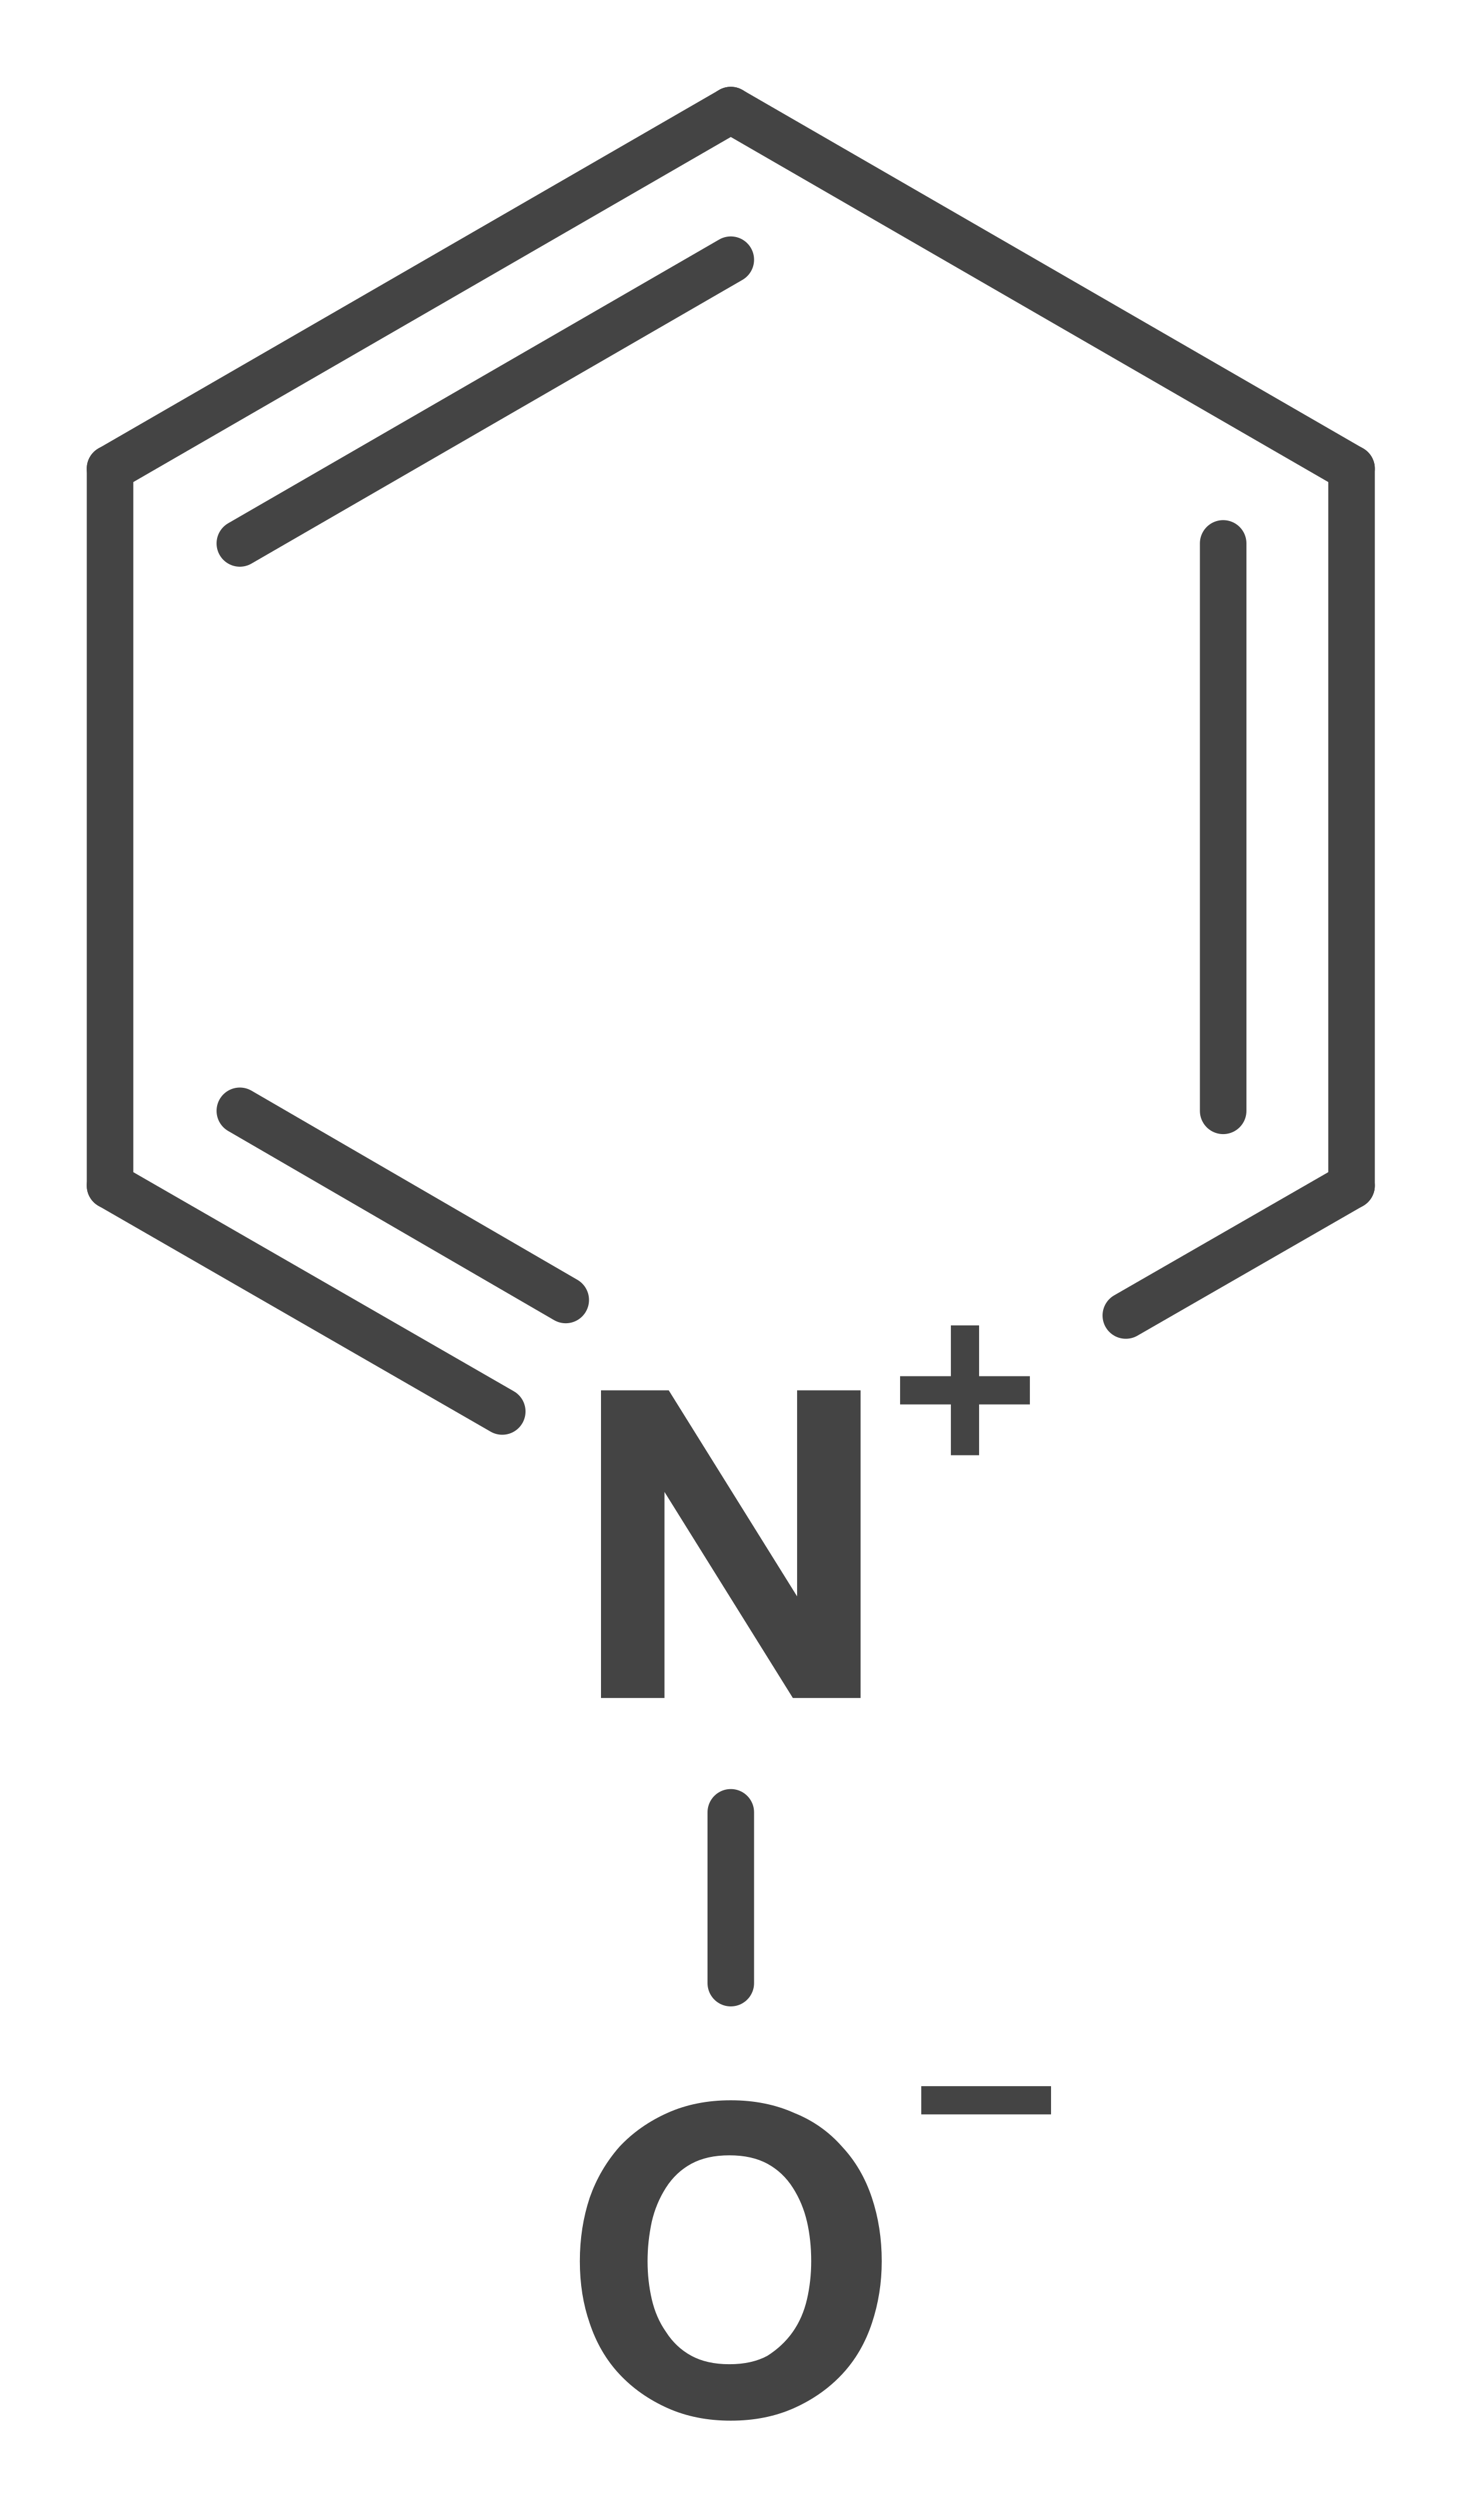 <?xml version='1.0' encoding='UTF-8'?>
<!DOCTYPE svg PUBLIC "-//W3C//DTD SVG 1.1//EN" "http://www.w3.org/Graphics/SVG/1.1/DTD/svg11.dtd">
<svg version='1.2' xmlns='http://www.w3.org/2000/svg' xmlns:xlink='http://www.w3.org/1999/xlink' width='10.37mm' height='17.71mm' viewBox='0 0 10.37 17.71'>
  <desc>Generated by the Chemistry Development Kit (http://github.com/cdk)</desc>
  <g stroke-linecap='round' stroke-linejoin='round' stroke='#444444' stroke-width='.33' fill='#444444'>
    <rect x='.0' y='.0' width='11.0' height='18.0' fill='#FFFFFF' stroke='none'/>
    <g id='mol1' class='mol'>
      <g id='mol1bnd1' class='bond'>
        <line x1='5.18' y1='.78' x2='.78' y2='3.32'/>
        <line x1='5.18' y1='1.84' x2='1.7' y2='3.85'/>
      </g>
      <line id='mol1bnd2' class='bond' x1='.78' y1='3.32' x2='.78' y2='8.4'/>
      <g id='mol1bnd3' class='bond'>
        <line x1='.78' y1='8.4' x2='3.56' y2='10.0'/>
        <line x1='1.7' y1='7.87' x2='4.01' y2='9.21'/>
      </g>
      <line id='mol1bnd4' class='bond' x1='7.98' y1='9.32' x2='9.58' y2='8.4'/>
      <g id='mol1bnd5' class='bond'>
        <line x1='9.58' y1='8.4' x2='9.58' y2='3.32'/>
        <line x1='8.67' y1='7.87' x2='8.67' y2='3.85'/>
      </g>
      <line id='mol1bnd6' class='bond' x1='5.18' y1='.78' x2='9.58' y2='3.32'/>
      <line id='mol1bnd7' class='bond' x1='5.18' y1='12.84' x2='5.18' y2='14.05'/>
      <g id='mol1atm4' class='atom'>
        <path d='M4.26 9.85v2.18h.45v-1.46v.0l.91 1.46h.48v-2.18h-.45v1.46v.0l-.91 -1.46z' stroke='none'/>
        <path d='M6.94 9.75v-.36h-.2v.36h-.36v.2h.36v.36h.2v-.36h.36v-.2z' stroke='none'/>
      </g>
      <g id='mol1atm7' class='atom'>
        <path d='M4.59 16.02q.0 -.14 .03 -.28q.03 -.13 .1 -.24q.07 -.11 .18 -.17q.11 -.06 .27 -.06q.16 .0 .27 .06q.11 .06 .18 .17q.07 .11 .1 .24q.03 .13 .03 .28q.0 .14 -.03 .27q-.03 .13 -.1 .23q-.07 .1 -.18 .17q-.11 .06 -.27 .06q-.16 .0 -.27 -.06q-.11 -.06 -.18 -.17q-.07 -.1 -.1 -.23q-.03 -.13 -.03 -.27zM4.11 16.02q.0 .24 .07 .44q.07 .21 .21 .36q.14 .15 .34 .24q.2 .09 .45 .09q.25 .0 .45 -.09q.2 -.09 .34 -.24q.14 -.15 .21 -.36q.07 -.21 .07 -.44q.0 -.24 -.07 -.45q-.07 -.21 -.21 -.36q-.14 -.16 -.34 -.24q-.2 -.09 -.45 -.09q-.25 .0 -.45 .09q-.2 .09 -.34 .24q-.14 .16 -.21 .36q-.07 .21 -.07 .45z' stroke='none'/>
        <path d='M6.53 14.78v.2h.92v-.2z' stroke='none'/>
      </g>
    </g>
  </g>
</svg>
